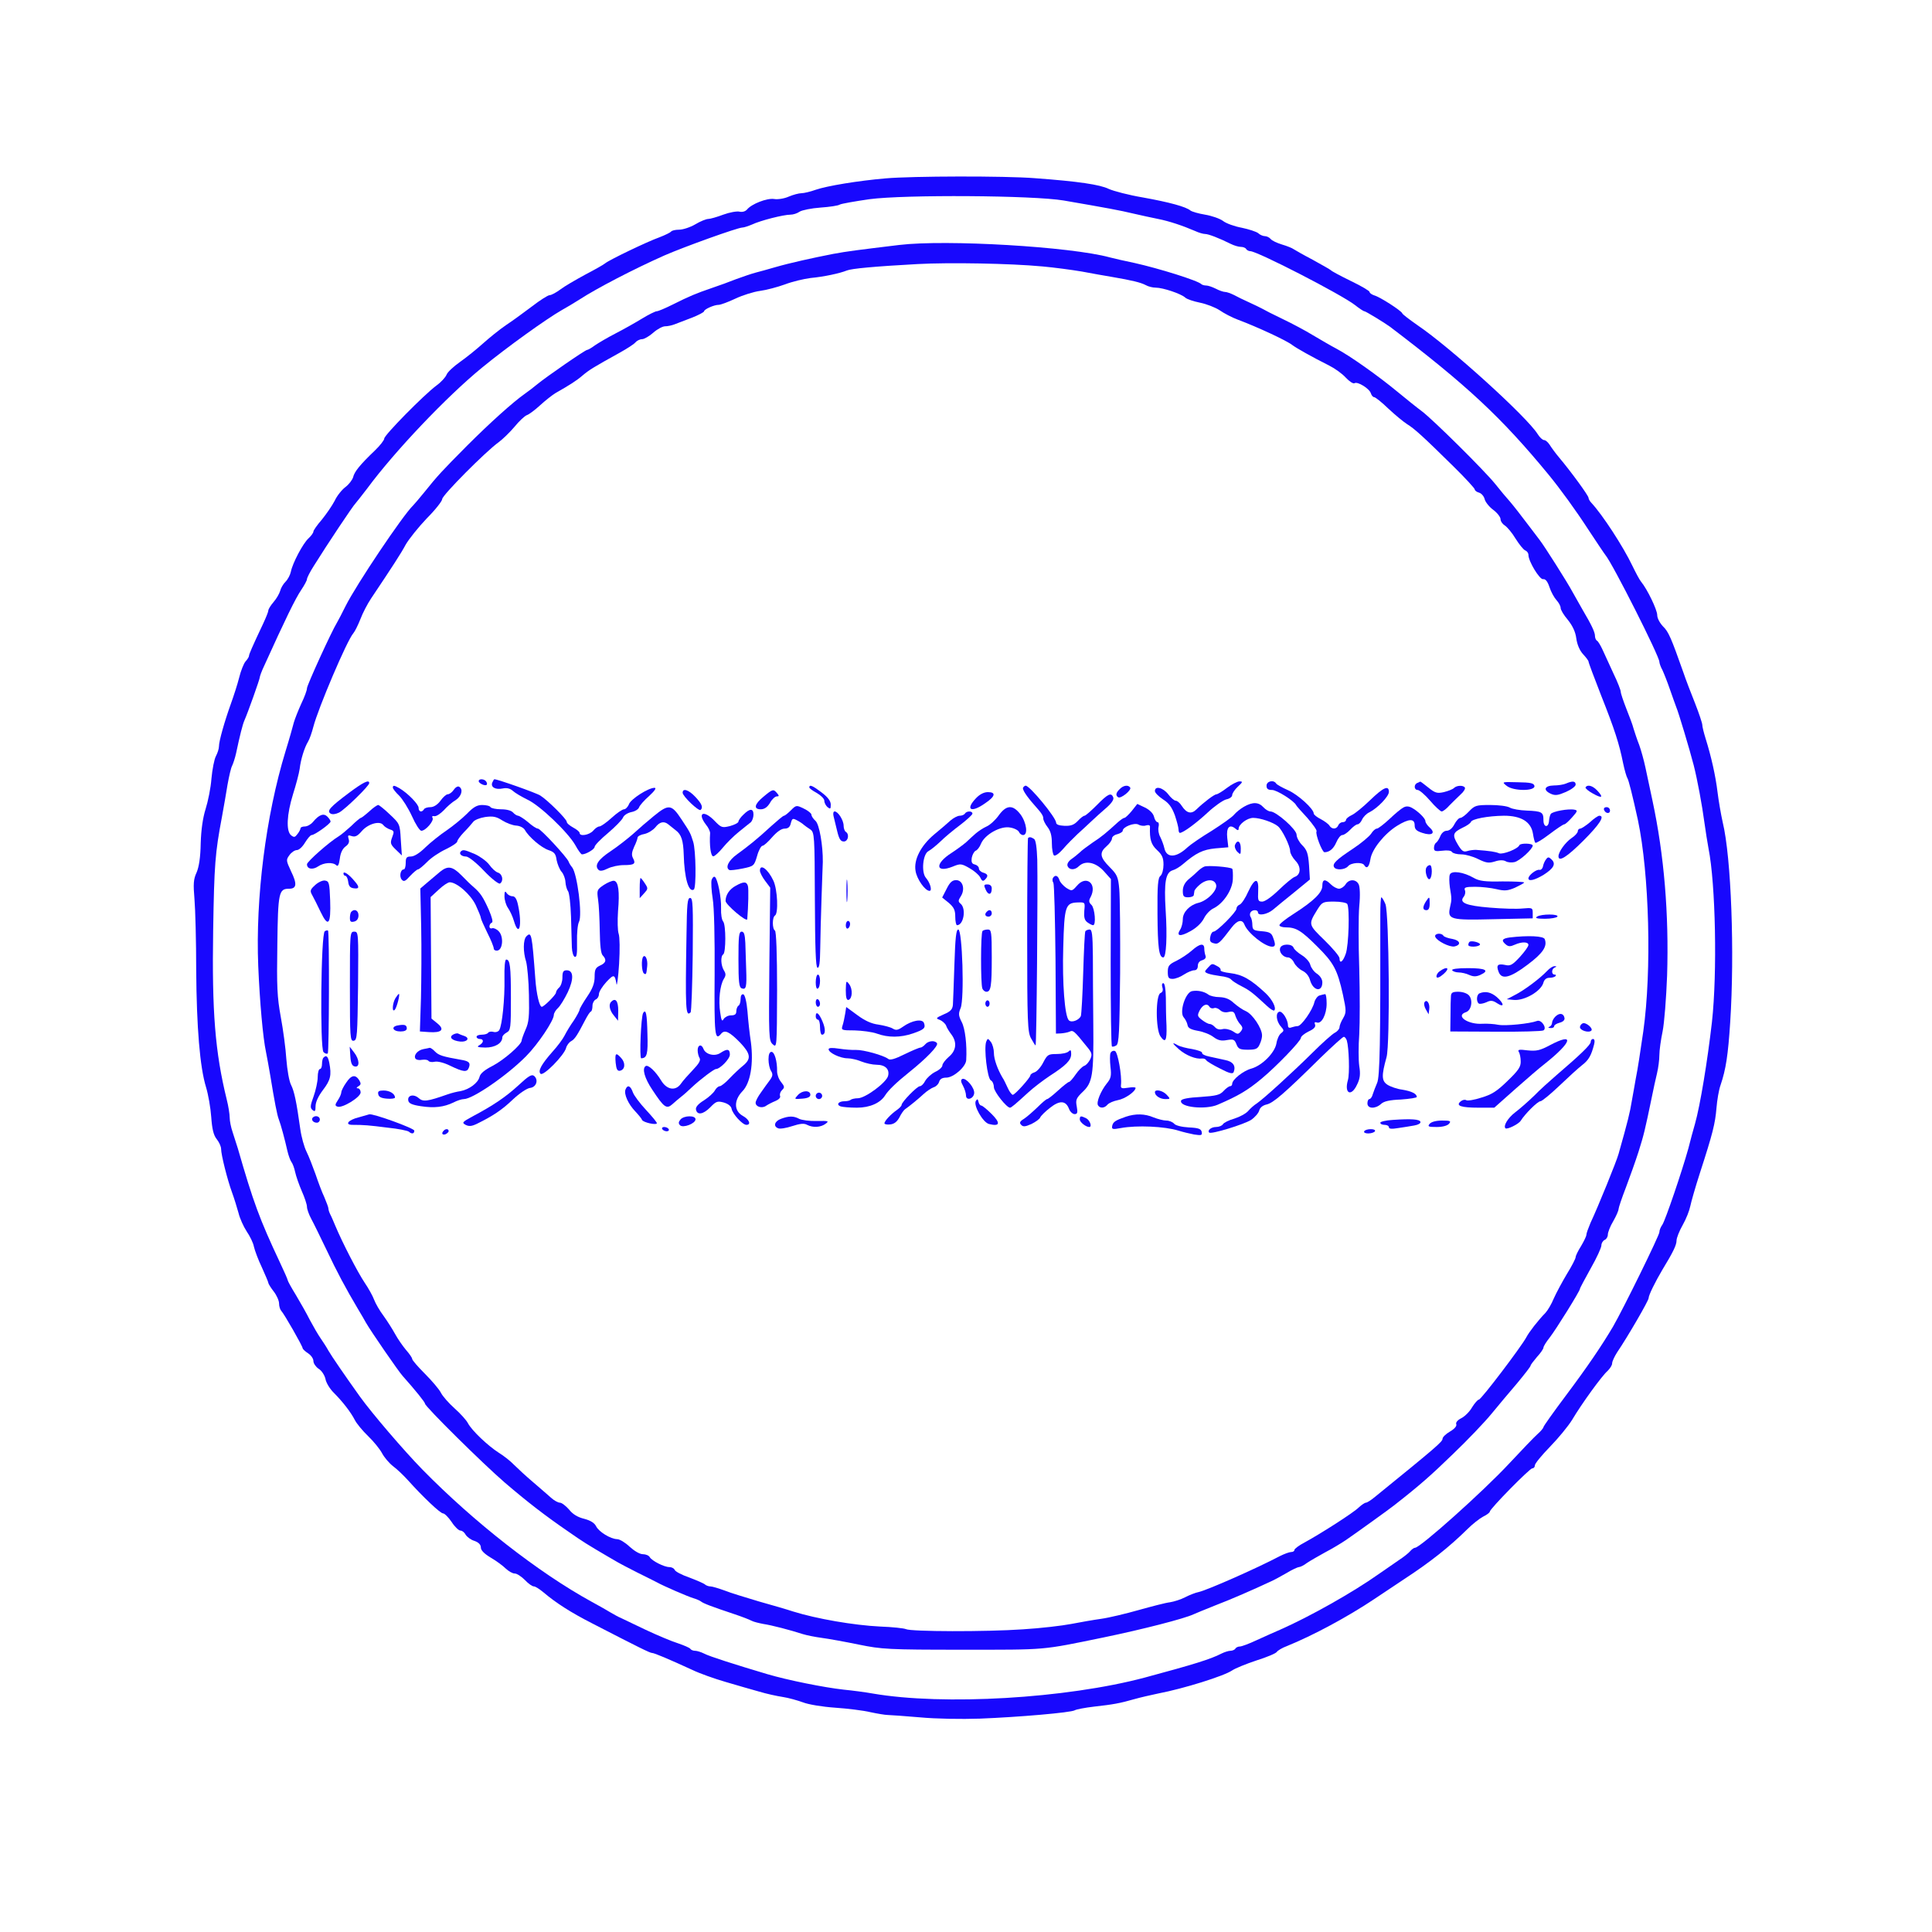 <?xml version="1.0" standalone="no"?>
<!DOCTYPE svg PUBLIC "-//W3C//DTD SVG 20010904//EN"
 "http://www.w3.org/TR/2001/REC-SVG-20010904/DTD/svg10.dtd">
<svg version="1.0" xmlns="http://www.w3.org/2000/svg"
 width="900pt" height="900pt" viewBox="0 0 900 900"
 preserveAspectRatio="xMidYMid meet">
<g transform="translate(0,900) scale(0.1,-0.1)"
fill="#1808fd" stroke="none">
<path d="M4125 8169 c-128 -11 -273 -35 -325 -53 -25 -9 -55 -16 -66 -16 -12
0 -39 -7 -60 -16 -20 -9 -51 -14 -68 -11 -33 5 -105 -23 -126 -49 -8 -9 -22
-13 -35 -10 -12 3 -46 -3 -76 -14 -29 -11 -61 -20 -70 -20 -9 0 -37 -11 -60
-25 -24 -14 -58 -25 -76 -25 -17 0 -34 -4 -37 -9 -3 -4 -27 -16 -53 -26 -59
-21 -233 -105 -253 -121 -8 -7 -51 -31 -95 -54 -44 -24 -96 -54 -114 -68 -19
-14 -42 -27 -51 -27 -9 -1 -45 -24 -80 -51 -36 -27 -90 -67 -122 -88 -31 -21
-79 -60 -108 -86 -29 -26 -77 -65 -107 -86 -30 -21 -59 -48 -63 -60 -5 -12
-26 -35 -47 -50 -59 -44 -243 -231 -243 -247 0 -7 -19 -32 -43 -55 -70 -67
-96 -99 -102 -125 -4 -13 -20 -34 -36 -46 -16 -12 -39 -40 -50 -64 -12 -23
-39 -62 -60 -88 -22 -25 -39 -50 -39 -55 0 -6 -10 -20 -23 -32 -26 -24 -74
-115 -82 -155 -3 -15 -14 -36 -25 -47 -11 -11 -22 -30 -25 -43 -4 -13 -17 -36
-31 -52 -13 -15 -24 -33 -24 -39 0 -6 -11 -33 -24 -61 -52 -110 -66 -143 -66
-150 0 -5 -7 -16 -16 -26 -8 -9 -22 -43 -30 -76 -8 -32 -26 -87 -39 -123 -29
-81 -55 -172 -55 -197 0 -10 -6 -30 -14 -45 -8 -15 -17 -62 -21 -105 -3 -43
-16 -106 -27 -141 -13 -41 -21 -96 -23 -160 -1 -65 -8 -110 -19 -136 -15 -32
-16 -54 -10 -125 4 -47 8 -196 8 -331 2 -266 17 -451 46 -545 10 -33 21 -95
24 -138 4 -57 11 -86 26 -104 11 -14 20 -34 20 -45 0 -27 29 -143 51 -203 10
-27 23 -70 30 -95 6 -25 23 -63 38 -86 15 -22 31 -54 34 -72 4 -17 20 -61 37
-96 16 -36 30 -68 30 -72 0 -4 11 -22 25 -40 14 -18 25 -43 25 -56 0 -13 5
-29 10 -34 13 -13 100 -165 100 -175 0 -3 11 -14 25 -23 14 -9 25 -25 25 -36
0 -11 11 -27 24 -36 14 -8 28 -30 32 -47 3 -18 20 -46 38 -64 42 -42 80 -91
99 -128 8 -16 36 -50 62 -75 26 -25 55 -61 65 -80 10 -19 33 -46 51 -60 19
-14 49 -43 69 -65 69 -77 151 -155 164 -155 7 0 25 -18 40 -40 14 -22 33 -40
41 -40 8 0 19 -9 24 -19 6 -10 24 -24 41 -29 20 -7 30 -18 30 -31 0 -13 16
-29 46 -47 26 -15 57 -38 70 -51 13 -12 31 -23 42 -23 10 0 31 -14 47 -30 16
-17 34 -30 42 -30 7 0 27 -13 45 -28 58 -49 126 -93 228 -145 217 -112 268
-137 277 -137 11 0 79 -29 188 -79 33 -16 103 -41 155 -56 52 -15 122 -36 156
-45 33 -10 83 -21 110 -25 27 -4 69 -16 94 -25 25 -10 91 -21 150 -25 58 -4
132 -13 165 -21 33 -7 69 -13 80 -13 11 0 79 -5 150 -11 74 -7 194 -9 280 -6
179 7 425 28 442 39 6 4 47 12 90 17 89 10 118 15 188 35 28 8 77 19 110 26
120 23 305 81 344 107 14 10 66 31 114 47 48 15 91 33 95 40 4 6 25 19 47 27
121 49 283 136 407 219 46 31 108 72 138 92 121 79 211 150 296 234 23 23 56
49 73 58 17 8 31 19 31 23 0 13 186 202 198 202 7 0 12 6 12 14 0 8 32 47 70
86 39 40 85 96 103 125 45 76 140 207 166 229 11 11 21 26 21 35 0 9 11 32 23
51 49 72 147 241 147 253 0 14 31 76 64 132 50 82 66 115 66 136 0 12 13 45
29 73 16 28 31 67 35 87 4 20 24 90 45 155 60 185 71 230 77 302 3 37 11 85
19 107 25 74 35 139 45 293 21 323 5 768 -35 932 -8 36 -19 99 -24 140 -9 75
-29 165 -56 251 -8 26 -15 54 -15 62 0 8 -15 53 -33 99 -18 45 -44 112 -56
148 -56 158 -68 187 -94 212 -15 16 -27 38 -27 53 0 24 -46 120 -75 155 -7 8
-25 42 -41 75 -42 88 -138 236 -191 293 -7 7 -13 18 -13 23 0 10 -80 120 -138
189 -16 19 -35 45 -43 58 -8 12 -19 22 -26 22 -7 0 -20 12 -30 28 -50 80 -407
404 -561 508 -37 26 -69 50 -70 55 -5 12 -102 75 -130 83 -12 4 -22 11 -22 16
0 5 -39 28 -87 51 -49 24 -90 46 -93 50 -3 3 -41 25 -85 49 -44 23 -84 46 -90
50 -5 4 -29 14 -53 21 -23 7 -47 18 -53 26 -6 7 -18 13 -27 13 -8 0 -23 6 -31
14 -9 7 -43 18 -76 25 -33 6 -73 20 -88 32 -15 11 -53 24 -83 29 -31 5 -61 14
-68 19 -21 18 -99 39 -221 61 -66 11 -138 30 -160 40 -41 20 -140 35 -345 50
-140 11 -571 10 -695 -1z m830 -103 c197 -34 263 -46 325 -61 36 -8 88 -20
115 -25 51 -10 114 -31 172 -56 17 -8 38 -14 47 -14 15 0 65 -19 119 -46 16
-8 37 -14 47 -14 10 0 22 -4 25 -10 3 -5 12 -10 19 -10 33 0 425 -202 488
-251 20 -16 40 -29 44 -29 6 0 93 -53 119 -72 358 -272 519 -422 738 -688 55
-67 127 -166 186 -257 39 -59 75 -113 80 -119 34 -41 251 -471 251 -497 0 -6
6 -24 14 -38 7 -15 23 -55 35 -90 12 -35 26 -73 30 -84 10 -23 62 -196 81
-270 17 -67 39 -185 50 -268 5 -38 14 -92 19 -120 33 -165 41 -580 16 -807
-21 -184 -55 -390 -79 -475 -8 -27 -22 -79 -31 -115 -30 -108 -107 -334 -121
-355 -8 -11 -14 -26 -14 -35 0 -15 -169 -359 -216 -440 -52 -88 -119 -187
-221 -323 -57 -76 -103 -141 -103 -145 0 -4 -12 -19 -27 -32 -16 -14 -75 -76
-133 -138 -120 -129 -414 -392 -438 -392 -5 0 -15 -7 -22 -15 -7 -9 -31 -28
-54 -43 -23 -16 -65 -45 -94 -65 -120 -85 -321 -198 -457 -258 -27 -12 -78
-34 -112 -50 -34 -16 -69 -29 -77 -29 -8 0 -18 -4 -21 -10 -3 -5 -14 -10 -23
-10 -9 0 -28 -6 -42 -13 -50 -26 -131 -51 -358 -112 -365 -97 -937 -131 -1267
-74 -33 6 -94 14 -135 18 -91 10 -260 44 -355 72 -148 44 -271 83 -295 96 -14
7 -33 13 -42 13 -9 0 -19 4 -22 9 -3 5 -29 16 -58 26 -29 9 -98 38 -153 64
-55 26 -107 51 -115 55 -8 3 -28 14 -45 24 -16 10 -57 33 -90 51 -246 135
-547 370 -788 616 -86 88 -235 262 -291 340 -70 98 -131 187 -146 213 -8 15
-25 41 -36 57 -12 17 -34 55 -50 85 -15 30 -45 83 -66 118 -21 34 -38 65 -38
69 0 3 -16 40 -36 82 -95 202 -124 281 -196 531 -6 19 -17 53 -24 75 -8 23
-14 53 -14 69 0 15 -6 54 -14 85 -54 220 -69 409 -63 786 5 310 9 360 41 530
8 44 20 112 26 150 7 39 16 78 21 87 5 10 14 37 19 60 17 80 30 133 39 153 16
36 71 191 71 199 0 5 9 30 21 55 98 216 145 313 173 354 14 21 26 43 26 49 0
6 14 34 32 62 61 98 183 281 194 291 5 6 30 37 55 70 127 172 369 427 534 562
117 96 301 228 373 269 20 11 57 33 82 49 80 52 253 142 395 205 94 41 339
129 363 130 8 0 28 7 45 14 40 19 147 46 179 46 13 0 32 6 43 14 11 7 55 16
97 19 43 3 83 9 90 14 7 4 69 15 138 25 165 22 764 18 905 -6z"/>
<path d="M4190 7859 c-197 -24 -240 -29 -310 -42 -97 -19 -201 -42 -270 -62
-30 -9 -71 -20 -90 -25 -19 -5 -60 -19 -90 -30 -30 -12 -82 -31 -115 -42 -73
-25 -102 -37 -182 -77 -34 -17 -67 -31 -74 -31 -6 0 -37 -15 -68 -34 -31 -19
-86 -50 -123 -69 -37 -19 -81 -45 -97 -56 -16 -12 -32 -21 -36 -21 -9 0 -191
-126 -231 -159 -17 -14 -44 -35 -60 -46 -54 -38 -160 -133 -269 -242 -116
-117 -136 -138 -200 -218 -22 -27 -45 -54 -51 -60 -47 -45 -264 -368 -314
-468 -17 -34 -35 -69 -40 -77 -25 -40 -140 -292 -140 -306 0 -10 -12 -42 -27
-73 -14 -31 -29 -69 -34 -86 -4 -16 -21 -77 -39 -135 -92 -301 -140 -684 -127
-1000 7 -167 22 -335 36 -400 5 -25 14 -74 20 -110 20 -123 32 -185 40 -205 9
-23 28 -93 40 -147 5 -21 13 -43 18 -50 6 -7 14 -29 18 -48 4 -19 18 -59 31
-89 13 -29 24 -62 24 -73 0 -10 9 -36 20 -56 11 -20 42 -84 70 -142 50 -106
92 -184 146 -275 16 -27 34 -57 39 -67 25 -43 151 -226 171 -248 58 -65 104
-122 104 -129 0 -13 271 -281 371 -367 105 -90 189 -155 297 -229 67 -47 90
-61 182 -115 19 -11 42 -24 50 -29 8 -5 49 -26 90 -47 41 -20 82 -41 90 -45
30 -17 146 -67 170 -74 14 -4 30 -11 35 -15 11 -9 47 -23 155 -59 36 -12 72
-26 81 -31 9 -5 34 -11 55 -15 40 -6 124 -28 183 -47 19 -6 60 -14 90 -18 31
-4 108 -18 171 -31 108 -22 137 -24 485 -24 395 0 363 -3 655 57 184 38 378
88 420 108 8 4 53 22 100 41 74 28 181 75 260 112 14 6 47 24 73 39 26 16 53
28 58 28 6 0 23 8 37 19 15 10 53 32 84 49 31 16 76 43 98 58 44 30 208 148
225 162 119 93 172 140 274 239 68 65 148 149 179 187 31 38 85 102 120 143
34 41 62 77 62 81 0 4 14 22 30 41 17 18 30 38 30 43 0 6 13 27 29 47 29 37
141 217 141 227 0 4 23 46 50 95 28 49 50 97 50 108 0 10 7 21 15 25 8 3 15
14 15 25 0 10 11 39 25 62 14 24 25 50 25 57 0 6 15 51 34 100 18 48 45 123
59 167 24 76 30 100 62 255 7 36 18 85 24 110 6 25 11 63 11 85 0 22 7 72 15
110 8 39 17 156 21 260 9 289 -14 562 -68 815 -11 52 -26 122 -33 155 -7 33
-20 80 -29 105 -10 25 -21 59 -26 75 -4 17 -20 59 -34 94 -14 36 -26 71 -26
79 0 7 -15 46 -34 85 -18 40 -41 89 -50 109 -9 20 -21 40 -26 43 -6 3 -10 14
-10 23 0 17 -16 51 -58 122 -11 19 -33 58 -48 85 -23 43 -130 212 -152 240 -4
6 -30 39 -57 75 -27 36 -62 81 -79 101 -17 19 -49 57 -71 85 -50 62 -287 297
-341 338 -23 17 -74 58 -114 91 -92 76 -221 167 -283 200 -27 14 -76 43 -110
63 -34 21 -98 55 -142 76 -44 21 -87 43 -95 48 -8 4 -35 18 -60 29 -25 11 -57
27 -72 35 -14 7 -33 14 -41 14 -8 0 -28 7 -43 15 -16 8 -36 15 -45 15 -9 0
-19 3 -22 6 -16 17 -200 74 -312 99 -44 9 -96 21 -115 26 -182 50 -762 84
-980 58z m665 -100 c55 -5 138 -16 185 -24 47 -9 110 -20 140 -25 94 -16 134
-26 157 -38 12 -7 33 -12 47 -12 33 0 117 -28 137 -46 8 -8 40 -18 69 -24 30
-6 71 -22 91 -35 20 -14 58 -34 85 -44 91 -34 229 -98 255 -119 17 -13 91 -55
171 -95 26 -13 61 -38 77 -56 17 -18 35 -30 41 -26 14 9 69 -25 76 -47 3 -10
10 -18 15 -18 6 0 36 -24 67 -54 31 -29 71 -62 87 -72 34 -21 72 -55 216 -197
54 -53 99 -102 99 -107 0 -5 9 -12 20 -15 11 -3 23 -17 26 -30 3 -13 21 -36
40 -50 19 -14 34 -34 34 -43 0 -10 9 -23 20 -30 11 -7 34 -34 50 -61 17 -27
37 -52 45 -55 8 -3 15 -12 15 -21 0 -30 52 -115 68 -113 11 2 21 -10 30 -37 7
-22 22 -49 33 -61 10 -11 19 -27 19 -36 0 -9 15 -34 34 -56 22 -28 35 -55 39
-86 4 -29 16 -57 32 -74 14 -15 25 -30 25 -34 0 -5 26 -74 58 -156 64 -161 85
-227 103 -317 7 -33 16 -64 20 -70 6 -9 24 -81 49 -195 53 -251 65 -702 25
-985 -14 -97 -26 -176 -35 -220 -5 -27 -13 -76 -19 -107 -8 -50 -18 -91 -61
-243 -8 -31 -96 -248 -131 -322 -10 -24 -19 -48 -19 -55 0 -7 -12 -31 -25 -53
-14 -22 -25 -45 -25 -51 0 -7 -18 -42 -41 -79 -22 -37 -50 -89 -61 -114 -10
-25 -28 -55 -38 -66 -36 -37 -77 -90 -90 -115 -23 -43 -210 -290 -221 -290 -5
0 -19 -16 -31 -35 -11 -20 -34 -43 -50 -51 -18 -9 -28 -21 -24 -29 3 -8 -9
-22 -30 -34 -19 -11 -34 -26 -34 -33 0 -14 -29 -39 -316 -272 -18 -15 -36 -26
-41 -26 -5 0 -20 -10 -33 -22 -25 -25 -177 -122 -252 -163 -27 -14 -48 -30
-48 -35 0 -6 -7 -10 -16 -10 -8 0 -32 -9 -52 -19 -108 -57 -335 -157 -377
-167 -16 -3 -46 -15 -65 -25 -19 -10 -51 -20 -70 -23 -19 -2 -84 -19 -145 -36
-60 -17 -139 -36 -175 -41 -36 -5 -99 -16 -140 -24 -41 -8 -142 -20 -225 -25
-172 -12 -522 -11 -545 1 -9 4 -63 10 -120 12 -123 6 -296 36 -405 70 -27 9
-99 30 -160 47 -60 18 -133 40 -160 51 -28 10 -57 19 -66 19 -8 0 -19 4 -25 9
-5 5 -38 19 -72 32 -35 12 -66 28 -69 36 -3 7 -14 13 -25 13 -24 0 -81 29 -91
46 -4 8 -19 14 -32 14 -15 0 -40 15 -62 35 -20 19 -46 35 -58 35 -31 1 -85 34
-98 60 -8 16 -26 27 -56 35 -29 7 -53 21 -70 43 -15 17 -34 32 -43 32 -8 0
-27 10 -41 23 -14 12 -51 45 -83 72 -33 28 -72 64 -89 81 -16 17 -49 43 -72
57 -50 32 -125 103 -143 137 -7 14 -35 45 -62 69 -27 24 -56 57 -64 73 -8 16
-42 56 -75 89 -32 32 -59 63 -59 69 0 5 -13 24 -29 42 -15 18 -38 51 -50 73
-12 22 -36 60 -54 85 -19 25 -38 59 -44 75 -6 17 -26 53 -45 81 -32 48 -102
183 -136 264 -8 19 -18 43 -23 52 -5 10 -9 22 -9 28 0 6 -9 29 -19 53 -11 23
-29 71 -41 107 -13 36 -31 83 -42 105 -11 22 -24 69 -29 105 -18 129 -28 176
-43 206 -9 17 -18 70 -22 120 -3 49 -15 138 -26 197 -17 93 -19 141 -16 336 3
245 7 261 55 261 35 0 38 22 9 81 -23 50 -24 53 -8 75 9 13 25 24 35 24 10 0
27 16 38 35 12 19 25 35 31 35 14 0 88 53 88 63 0 5 -7 15 -15 23 -17 17 -39
9 -67 -25 -10 -12 -27 -21 -38 -21 -11 0 -20 -4 -20 -8 0 -5 -6 -17 -14 -27
-12 -16 -16 -17 -30 -6 -24 20 -20 97 9 191 14 44 28 97 31 118 5 44 22 99 39
127 7 11 18 43 25 70 22 85 156 401 186 435 7 8 22 38 33 66 11 29 33 71 49
95 101 151 139 209 162 252 15 26 59 81 98 122 40 40 72 81 72 90 0 18 203
222 263 265 19 14 52 46 74 72 21 26 47 50 57 54 10 3 38 24 62 46 24 22 57
48 72 57 65 37 97 57 126 82 31 26 50 38 173 106 34 19 67 40 73 48 7 8 21 15
31 15 10 0 34 14 52 30 19 17 44 30 55 30 12 0 31 4 44 9 13 5 49 19 81 31 31
12 57 26 57 30 0 9 46 30 68 30 9 0 44 13 78 29 34 16 85 32 115 36 30 4 82
18 115 30 34 13 88 26 120 30 64 6 137 22 169 35 22 9 129 19 330 30 148 8
431 3 580 -11z"/>
<path d="M2230 5361 c0 -10 30 -24 37 -17 3 3 2 9 -2 15 -8 13 -35 15 -35 2z"/>
<path d="M2293 5354 c-8 -21 15 -34 49 -27 19 4 35 0 48 -12 11 -10 41 -27 67
-40 57 -26 189 -152 223 -212 13 -24 27 -43 31 -43 19 0 59 24 59 35 0 7 28
36 63 65 34 29 65 61 69 71 4 11 21 22 39 26 17 3 33 13 36 22 3 9 24 33 47
53 27 25 35 38 25 38 -29 0 -110 -52 -119 -76 -5 -13 -16 -24 -23 -24 -8 0
-34 -18 -58 -40 -24 -22 -50 -40 -57 -40 -7 0 -20 -9 -29 -20 -18 -20 -63 -28
-63 -10 0 5 -13 16 -30 25 -16 9 -30 20 -30 27 0 12 -88 100 -123 122 -18 12
-199 76 -214 76 -2 0 -6 -7 -10 -16z"/>
<path d="M1625 5306 c-88 -66 -104 -84 -85 -96 8 -5 24 -3 40 5 28 15 140 124
140 137 0 18 -28 4 -95 -46z"/>
<path d="M5716 5330 c-22 -17 -44 -30 -49 -30 -10 0 -59 -37 -93 -70 -24 -24
-46 -19 -69 16 -8 13 -21 24 -28 24 -7 0 -23 14 -35 30 -24 31 -62 41 -62 15
0 -8 17 -25 38 -39 27 -17 41 -36 55 -74 9 -27 17 -57 17 -66 0 -9 3 -16 6
-16 15 0 75 44 130 95 32 30 71 57 86 61 16 3 28 12 28 20 0 8 12 26 26 39 24
22 24 25 8 25 -10 0 -37 -14 -58 -30z"/>
<path d="M5900 5340 c0 -15 7 -20 26 -20 22 0 103 -51 112 -71 1 -3 25 -30 52
-59 26 -30 46 -58 43 -63 -7 -11 26 -97 37 -97 23 0 42 16 55 46 8 19 20 34
28 34 7 0 24 11 37 25 13 14 28 25 34 25 6 0 16 10 21 22 6 13 21 28 34 34 38
19 91 74 91 95 0 33 -26 21 -88 -39 -32 -31 -71 -63 -85 -69 -15 -7 -27 -17
-27 -23 0 -5 -7 -10 -15 -10 -9 0 -18 -7 -21 -15 -8 -19 -30 -19 -41 -1 -4 7
-23 21 -40 30 -18 9 -33 21 -33 26 0 22 -74 89 -120 109 -27 12 -52 26 -55 31
-12 19 -45 11 -45 -10z"/>
<path d="M6603 5353 c-18 -7 -16 -33 1 -33 8 0 34 -22 58 -50 23 -27 48 -50
54 -50 6 0 22 12 36 28 15 15 38 38 52 51 14 12 23 27 20 32 -7 12 -38 11 -51
-2 -6 -6 -27 -14 -47 -19 -31 -7 -41 -4 -72 21 -20 16 -37 29 -38 28 0 0 -7
-3 -13 -6z"/>
<path d="M7019 5339 c31 -25 134 -25 129 0 -3 13 -18 16 -78 17 -75 2 -75 2
-51 -17z"/>
<path d="M7295 5350 c-11 -5 -37 -9 -57 -9 -44 -1 -51 -22 -13 -39 20 -9 33
-7 70 9 25 11 45 26 45 34 0 17 -15 18 -45 5z"/>
<path d="M1830 5331 c0 -5 13 -22 29 -37 16 -16 43 -59 60 -96 17 -38 36 -68
44 -68 20 0 60 47 52 60 -4 7 -1 10 8 8 9 -2 28 11 44 27 15 17 40 39 56 48
27 18 36 50 16 62 -6 4 -17 -2 -25 -14 -8 -12 -21 -21 -28 -21 -7 0 -22 -13
-34 -30 -14 -19 -32 -30 -47 -30 -13 0 -27 -4 -30 -10 -10 -16 -25 -12 -25 7
0 16 -49 67 -89 91 -25 14 -31 15 -31 3z"/>
<path d="M3770 5332 c0 -4 16 -16 35 -26 19 -11 35 -27 35 -36 0 -10 7 -23 15
-30 13 -10 15 -9 15 12 0 16 -13 34 -42 56 -42 32 -58 39 -58 24z"/>
<path d="M4766 5331 c-5 -8 15 -39 54 -83 33 -37 40 -48 40 -61 0 -8 9 -26 20
-40 14 -18 20 -40 20 -75 0 -28 5 -54 10 -57 6 -4 25 10 43 31 17 20 48 51 66
68 19 17 49 45 66 61 18 17 49 45 70 63 23 20 35 38 31 47 -9 25 -25 17 -76
-35 -27 -27 -53 -50 -58 -50 -5 0 -19 -11 -31 -24 -18 -19 -33 -24 -62 -23
-25 1 -39 6 -39 14 0 24 -123 173 -142 173 -4 0 -9 -4 -12 -9z"/>
<path d="M5216 5324 c-18 -17 -20 -30 -7 -38 12 -8 63 33 56 45 -9 14 -32 11
-49 -7z"/>
<path d="M7386 5332 c-2 -4 13 -17 35 -29 43 -24 50 -18 19 15 -21 22 -45 29
-54 14z"/>
<path d="M3180 5307 c0 -16 75 -88 84 -80 12 12 6 28 -25 61 -31 33 -59 42
-59 19z"/>
<path d="M3557 5289 c-43 -35 -48 -59 -13 -59 17 0 31 10 43 30 9 17 24 30 31
30 12 0 12 3 2 15 -17 20 -20 20 -63 -16z"/>
<path d="M4547 5282 c-52 -54 -24 -71 42 -24 48 32 52 52 13 52 -18 0 -38 -10
-55 -28z"/>
<path d="M5795 5242 c-16 -9 -37 -26 -47 -38 -9 -11 -56 -44 -103 -74 -48 -29
-99 -64 -113 -77 -53 -50 -98 -51 -108 -4 -3 14 -12 38 -19 52 -8 14 -11 35
-8 47 3 12 1 22 -5 22 -5 0 -13 11 -16 25 -4 16 -20 32 -42 43 l-36 17 -26
-33 c-15 -18 -30 -32 -34 -32 -5 0 -17 -9 -29 -19 -55 -50 -77 -69 -119 -96
-24 -17 -52 -37 -60 -46 -9 -8 -27 -23 -39 -31 -15 -11 -21 -23 -18 -32 8 -20
34 -20 53 -1 29 28 77 19 115 -22 l34 -38 -1 -388 c0 -213 2 -390 6 -392 3 -2
12 0 20 5 13 8 15 63 18 337 1 180 -1 357 -4 391 -5 57 -10 68 -45 103 -45 45
-49 67 -14 97 14 12 25 28 25 36 0 8 11 17 25 20 14 4 25 11 25 16 0 18 54 39
73 29 10 -6 26 -8 36 -4 12 3 19 1 18 -7 -2 -58 5 -82 33 -108 24 -22 30 -37
30 -68 0 -22 -6 -45 -14 -52 -12 -9 -15 -44 -14 -178 1 -156 7 -202 27 -202
14 0 19 99 11 220 -8 131 0 176 33 186 12 3 33 16 47 28 62 53 93 68 152 74
l60 5 -5 44 c-5 48 10 66 38 43 10 -9 15 -9 15 -1 0 21 40 51 68 51 33 0 94
-21 115 -39 20 -16 57 -92 57 -116 0 -10 11 -30 25 -45 27 -28 25 -65 -4 -75
-9 -3 -42 -30 -73 -60 -33 -32 -65 -55 -78 -55 -19 0 -21 5 -19 47 4 66 -15
66 -46 0 -13 -30 -31 -57 -40 -61 -8 -3 -15 -11 -15 -19 0 -15 -91 -107 -107
-107 -6 0 -13 -11 -15 -24 -4 -19 0 -26 16 -30 21 -6 27 -1 84 74 26 34 49 39
59 13 15 -39 95 -103 129 -103 16 0 17 10 4 44 -7 20 -17 25 -52 28 -38 3 -43
6 -44 28 0 14 -3 31 -8 38 -9 15 1 32 20 32 8 0 14 -4 14 -10 0 -18 44 -10 71
13 14 12 59 49 99 81 l72 59 -4 66 c-4 56 -10 72 -32 94 -14 14 -26 36 -26 49
-1 25 -95 108 -122 108 -8 0 -23 9 -33 20 -22 24 -50 25 -90 2z"/>
<path d="M1720 5220 c-18 -16 -36 -30 -39 -30 -3 0 -24 -17 -45 -38 -22 -20
-47 -41 -57 -47 -45 -27 -149 -119 -149 -131 0 -23 27 -27 52 -10 26 18 69 21
85 5 7 -7 12 2 16 31 3 27 13 47 27 57 14 10 19 21 14 35 -5 17 -3 19 15 13
16 -5 27 1 46 23 29 34 84 50 100 29 6 -8 20 -17 32 -21 19 -6 20 -10 10 -36
-10 -27 -9 -33 17 -58 l28 -27 -5 74 c-4 72 -5 74 -51 117 -25 24 -50 44 -54
44 -5 0 -24 -13 -42 -30z"/>
<path d="M2175 5209 c-22 -22 -65 -57 -94 -77 -30 -20 -75 -56 -99 -79 -27
-27 -53 -43 -68 -43 -20 0 -24 -5 -24 -30 0 -16 -4 -30 -9 -30 -15 0 -22 -32
-10 -47 10 -12 17 -9 40 17 15 16 32 30 36 30 5 0 24 16 43 35 18 19 57 45 87
59 29 14 53 30 53 36 0 6 14 25 31 43 17 17 36 39 43 48 6 9 31 19 56 23 37 5
52 2 80 -16 19 -12 48 -23 65 -24 17 -1 34 -10 40 -20 18 -33 77 -83 110 -94
27 -9 34 -17 38 -47 4 -19 14 -44 23 -54 9 -10 17 -31 18 -47 1 -16 6 -35 12
-43 6 -8 12 -61 14 -119 2 -58 3 -123 4 -144 1 -22 7 -41 13 -43 10 -4 12 14
11 69 -1 40 3 82 9 93 17 31 -8 226 -32 255 -7 8 -14 20 -16 26 -7 20 -131
154 -143 154 -7 0 -27 13 -46 30 -19 16 -40 29 -46 30 -6 0 -17 7 -24 15 -8 9
-29 15 -56 15 -23 0 -46 5 -49 10 -3 6 -21 10 -39 10 -24 0 -41 -10 -71 -41z"/>
<path d="M3684 5225 c-14 -14 -28 -25 -32 -25 -4 0 -30 -22 -59 -48 -67 -62
-109 -95 -160 -132 -39 -28 -56 -62 -35 -73 4 -2 31 1 61 7 53 11 54 12 68 59
7 26 19 47 25 47 6 0 26 18 45 40 22 25 43 40 58 40 16 0 25 7 29 25 6 23 9
24 28 14 12 -6 27 -16 32 -21 6 -5 20 -15 31 -22 19 -14 20 -27 21 -327 1
-226 4 -314 12 -317 9 -3 12 24 13 90 1 51 3 156 6 233 3 77 5 154 6 170 1 75
-16 175 -34 191 -11 10 -19 22 -19 29 0 6 -16 19 -35 28 -35 17 -36 17 -61 -8z"/>
<path d="M6537 5238 c-10 -5 -39 -29 -65 -54 -26 -24 -52 -44 -58 -44 -7 0
-19 -11 -27 -24 -9 -13 -47 -45 -85 -70 -77 -51 -97 -70 -87 -86 9 -15 51 -12
65 5 14 17 66 20 75 5 12 -20 23 -9 29 28 7 46 65 118 124 155 55 34 82 35 82
3 0 -19 8 -27 36 -36 45 -15 63 -1 34 25 -11 10 -20 23 -20 30 0 13 -36 48
-65 63 -14 7 -26 7 -38 0z"/>
<path d="M6843 5220 c-15 -16 -33 -30 -40 -30 -7 0 -19 -13 -28 -30 -9 -18
-23 -30 -36 -30 -11 0 -23 -10 -29 -24 -5 -13 -14 -27 -19 -31 -6 -3 -11 -14
-11 -25 0 -15 6 -17 39 -13 23 3 41 1 45 -6 4 -6 23 -11 43 -11 20 0 55 -10
79 -22 37 -18 49 -20 78 -11 21 7 39 7 50 1 10 -6 28 -7 41 -4 25 6 85 61 85
77 0 11 -57 12 -62 2 -7 -18 -78 -45 -95 -38 -16 7 -41 11 -108 16 -11 0 -29
-2 -41 -6 -17 -5 -25 1 -43 31 -27 45 -23 56 22 78 20 9 37 21 39 27 5 14 78
28 154 29 80 0 126 -28 135 -83 3 -20 8 -40 11 -43 4 -3 33 15 66 40 33 25 64
46 69 46 5 0 21 15 37 33 25 28 26 32 11 35 -28 6 -104 -8 -111 -20 -4 -6 -7
-20 -8 -31 -2 -34 -26 -33 -26 2 0 38 -7 42 -78 45 -31 1 -67 7 -79 14 -12 7
-53 12 -91 12 -65 0 -72 -2 -99 -30z"/>
<path d="M3045 5198 c-27 -22 -70 -59 -95 -82 -25 -22 -72 -59 -105 -81 -59
-39 -77 -67 -57 -87 7 -7 21 -5 43 6 18 9 51 16 74 16 50 0 58 6 44 32 -8 15
-6 28 5 53 9 18 16 38 16 43 0 6 14 14 32 17 18 4 40 18 51 31 20 26 40 30 60
14 7 -6 22 -18 35 -28 26 -19 35 -48 37 -112 3 -111 23 -179 47 -164 12 8 10
183 -3 223 -13 41 -14 43 -53 102 -48 73 -60 75 -131 17z"/>
<path d="M4652 5201 c-15 -21 -40 -44 -56 -51 -16 -7 -38 -22 -50 -32 -12 -10
-32 -29 -46 -42 -14 -12 -44 -34 -67 -49 -79 -50 -76 -96 5 -64 36 15 41 14
78 -7 21 -12 44 -31 50 -43 8 -17 13 -20 22 -11 17 17 15 26 -8 33 -11 3 -20
12 -20 20 0 7 -8 15 -19 18 -14 3 -17 11 -14 32 3 14 11 29 18 32 7 2 19 17
25 33 18 43 92 84 136 75 19 -3 38 -13 41 -21 3 -7 11 -14 19 -14 24 0 16 58
-12 96 -36 47 -66 45 -102 -5z"/>
<path d="M7472 5228 c6 -18 28 -21 28 -4 0 9 -7 16 -16 16 -9 0 -14 -5 -12
-12z"/>
<path d="M3463 5205 c-13 -12 -23 -27 -23 -32 0 -6 -18 -15 -39 -21 -37 -9
-41 -8 -72 24 -51 53 -83 38 -40 -18 11 -13 19 -31 19 -39 -4 -58 3 -109 15
-108 6 0 26 18 44 40 17 21 51 55 75 74 24 19 49 40 56 45 6 6 12 22 12 35 0
30 -17 30 -47 0z"/>
<path d="M3883 5198 c3 -13 11 -44 17 -70 9 -37 16 -48 31 -48 20 0 27 34 9
45 -5 3 -10 16 -10 28 0 26 -26 67 -42 67 -6 0 -8 -10 -5 -22z"/>
<path d="M4495 5210 c-3 -5 -14 -10 -24 -10 -10 0 -29 -10 -43 -22 -14 -13
-48 -42 -76 -65 -63 -53 -96 -118 -87 -170 6 -39 45 -93 65 -93 14 0 3 38 -17
61 -22 26 -14 111 12 124 11 6 36 26 56 45 19 19 61 54 92 77 31 24 57 47 57
53 0 13 -27 13 -35 0z"/>
<path d="M7407 5170 c-19 -16 -40 -30 -46 -30 -6 0 -11 -6 -11 -12 0 -7 -13
-22 -29 -32 -29 -20 -61 -64 -61 -85 0 -28 39 -4 116 73 75 75 102 116 74 116
-5 0 -25 -13 -43 -30z"/>
<path d="M4789 5096 c-2 -2 -4 -206 -4 -453 0 -409 2 -451 18 -480 10 -18 19
-33 21 -33 5 0 11 732 8 865 -2 57 -7 92 -15 97 -14 9 -22 10 -28 4z"/>
<path d="M5753 5064 c-3 -8 2 -23 11 -32 15 -15 16 -14 16 16 0 33 -16 43 -27
16z"/>
<path d="M2147 5034 c-11 -11 3 -24 24 -24 11 0 47 -28 83 -66 36 -38 69 -63
75 -60 18 12 12 44 -9 51 -11 3 -29 20 -41 37 -12 16 -42 38 -66 49 -49 21
-56 22 -66 13z"/>
<path d="M7203 4998 c-6 -7 -13 -22 -15 -33 -2 -11 -10 -19 -17 -17 -14 3 -51
-25 -51 -40 0 -15 30 -8 71 17 47 30 58 51 37 71 -12 12 -17 13 -25 2z"/>
<path d="M5610 4963 c-8 -3 -22 -13 -31 -22 -9 -9 -28 -26 -43 -38 -17 -15
-26 -33 -26 -53 0 -25 4 -30 25 -30 14 0 26 5 26 10 1 6 2 14 3 19 0 5 12 19
25 30 32 27 68 27 76 0 8 -25 -40 -75 -83 -85 -40 -10 -72 -43 -72 -76 0 -15
-5 -37 -12 -48 -20 -31 -1 -35 47 -8 28 15 52 38 63 59 9 19 29 40 44 47 46
22 89 86 91 136 1 24 0 47 -3 49 -8 8 -114 17 -130 10z"/>
<path d="M6645 4959 c-10 -15 4 -61 15 -54 13 8 13 65 1 65 -6 0 -13 -5 -16
-11z"/>
<path d="M2050 4939 c-14 -12 -40 -34 -58 -49 l-34 -29 4 -178 c2 -98 1 -248
-1 -333 l-5 -155 43 -3 c59 -4 74 12 38 41 l-27 22 -2 283 -2 283 38 35 c20
19 43 34 51 34 33 0 97 -56 121 -106 13 -28 24 -55 24 -60 0 -5 14 -36 30 -69
17 -33 30 -66 30 -73 0 -7 8 -12 18 -10 24 5 29 64 6 89 -10 11 -24 17 -31 15
-7 -3 -13 1 -13 8 0 8 5 16 11 18 7 2 1 25 -14 60 -27 60 -39 78 -71 106 -11
9 -37 34 -57 55 -42 42 -63 45 -99 16z"/>
<path d="M3540 4944 c0 -8 11 -30 24 -47 l24 -32 -4 -356 c-3 -342 -3 -357 16
-374 19 -17 19 -14 20 253 0 171 -4 273 -10 277 -13 8 -13 62 0 70 17 10 12
121 -7 162 -25 54 -63 82 -63 47z"/>
<path d="M1600 4931 c0 -6 4 -11 9 -11 5 0 11 -12 13 -27 2 -20 9 -29 26 -31
26 -4 28 6 4 33 -26 32 -52 49 -52 36z"/>
<path d="M6754 4926 c-4 -9 -3 -36 0 -59 9 -55 9 -57 1 -92 -13 -59 -1 -62
203 -57 l182 4 0 25 c0 24 -2 25 -47 21 -27 -3 -95 -1 -153 4 -111 9 -145 23
-121 51 6 8 9 22 5 30 -5 13 3 16 48 16 29 0 74 -5 99 -11 38 -9 52 -8 87 7
23 11 42 21 42 24 0 3 -46 5 -101 5 -82 -2 -108 2 -133 16 -48 28 -104 36
-112 16z"/>
<path d="M3943 4850 c0 -47 2 -66 4 -42 2 23 2 61 0 85 -2 23 -4 4 -4 -43z"/>
<path d="M3315 4901 c-3 -10 -1 -50 5 -87 7 -41 10 -185 9 -354 -2 -281 1
-311 30 -276 17 21 39 10 89 -41 49 -52 52 -75 15 -106 -15 -12 -44 -39 -63
-59 -19 -21 -41 -38 -47 -38 -7 0 -17 -9 -23 -20 -6 -11 -29 -32 -51 -46 -26
-16 -39 -31 -37 -42 5 -28 33 -24 66 9 28 29 34 31 64 23 20 -6 34 -17 36 -29
5 -25 51 -75 69 -75 23 0 14 25 -17 42 -41 23 -42 72 -2 114 38 38 53 129 40
229 -6 39 -13 103 -16 144 -4 46 -12 76 -19 79 -8 2 -13 -6 -13 -22 0 -13 -4
-28 -10 -31 -5 -3 -10 -15 -10 -26 0 -14 -7 -19 -25 -19 -13 0 -28 -8 -34 -17
-7 -14 -11 -7 -16 31 -9 56 -1 127 17 156 10 16 10 24 0 40 -14 23 -16 66 -3
74 13 8 13 137 0 153 -7 8 -11 35 -10 61 2 50 -16 139 -29 147 -5 3 -11 -3
-15 -14z"/>
<path d="M4905 4910 c-3 -5 -3 -16 2 -22 4 -7 8 -168 10 -358 l2 -345 23 1
c13 1 31 4 40 8 17 8 21 5 78 -66 27 -32 29 -39 19 -62 -7 -14 -19 -28 -28
-31 -9 -3 -27 -21 -40 -40 -13 -19 -27 -35 -31 -35 -4 0 -27 -18 -51 -40 -24
-22 -47 -40 -51 -40 -4 0 -24 -17 -45 -38 -21 -20 -49 -45 -63 -54 -20 -12
-22 -19 -13 -28 9 -10 19 -9 48 4 20 10 38 23 41 31 3 7 23 27 45 44 45 36 74
35 89 -5 5 -13 17 -24 26 -24 13 0 15 7 10 35 -6 31 -3 39 27 68 47 44 52 79
50 312 -1 110 -2 255 -2 323 -1 99 -4 122 -15 122 -8 0 -17 -4 -20 -8 -3 -5
-7 -92 -10 -193 -3 -102 -8 -192 -11 -202 -8 -19 -43 -33 -56 -20 -19 19 -31
173 -26 340 5 192 10 207 67 209 35 1 35 1 31 -39 -2 -31 1 -44 15 -54 10 -7
21 -13 26 -13 15 0 8 78 -7 94 -13 12 -14 20 -5 36 33 62 -19 106 -63 54 -23
-26 -24 -26 -50 -10 -14 10 -29 26 -32 37 -7 21 -20 25 -30 9z"/>
<path d="M2980 4863 l0 -47 20 22 c19 21 20 23 4 47 -9 14 -18 25 -20 25 -2 0
-4 -21 -4 -47z"/>
<path d="M1468 4877 c-24 -22 -25 -27 -13 -48 7 -13 25 -48 39 -78 35 -73 48
-58 44 55 -3 81 -5 89 -24 92 -11 2 -32 -8 -46 -21z"/>
<path d="M2812 4877 c-31 -21 -32 -24 -26 -67 4 -25 7 -91 8 -147 1 -67 5
-106 14 -114 19 -20 15 -35 -13 -47 -21 -10 -25 -19 -25 -52 0 -30 -9 -55 -35
-93 -19 -28 -35 -56 -35 -60 0 -5 -12 -28 -27 -51 -16 -22 -35 -54 -43 -70 -8
-16 -33 -50 -56 -75 -52 -59 -69 -90 -56 -103 13 -13 110 86 119 120 3 12 14
27 24 32 17 10 27 25 66 100 10 19 21 37 26 38 4 2 7 14 7 27 0 12 7 25 15 29
8 3 15 14 15 25 0 11 16 36 35 57 35 37 39 36 47 -11 2 -11 8 32 12 95 4 67 3
126 -2 140 -5 14 -6 61 -3 105 8 92 2 139 -19 142 -8 1 -30 -8 -48 -20z"/>
<path d="M4410 4860 l-21 -41 31 -25 c24 -21 30 -34 30 -65 0 -21 4 -39 8 -39
31 0 44 77 17 100 -12 10 -12 15 1 35 21 33 9 75 -22 75 -18 0 -29 -10 -44
-40z"/>
<path d="M6160 4874 c0 -32 -40 -71 -132 -130 -38 -24 -68 -48 -68 -54 0 -5
13 -10 29 -10 48 0 72 -14 146 -88 77 -76 95 -108 121 -226 16 -75 16 -82 1
-109 -10 -16 -17 -35 -17 -42 0 -8 -10 -20 -22 -26 -13 -7 -60 -49 -104 -93
-95 -94 -227 -214 -259 -236 -13 -8 -31 -24 -41 -36 -11 -12 -39 -27 -64 -35
-25 -7 -49 -19 -53 -26 -4 -7 -19 -13 -32 -13 -23 0 -42 -16 -32 -26 9 -9 162
38 195 59 18 12 35 32 38 44 4 14 17 24 35 28 30 7 81 50 251 218 55 53 103
97 108 97 5 0 11 -8 14 -17 10 -33 14 -155 5 -185 -18 -63 16 -79 43 -20 14
28 16 49 10 86 -4 28 -4 94 0 148 3 53 3 191 0 305 -4 115 -4 246 0 292 5 51
3 91 -3 102 -13 25 -46 24 -61 -1 -7 -11 -21 -20 -30 -20 -10 0 -27 9 -38 20
-27 27 -40 25 -40 -6z m116 -85 c12 -20 7 -194 -7 -232 -13 -38 -29 -49 -29
-21 0 9 -32 47 -70 84 -76 74 -76 73 -33 143 22 35 26 37 78 37 29 0 57 -5 61
-11z"/>
<path d="M3428 4874 c-30 -16 -48 -43 -48 -71 0 -17 99 -101 101 -85 5 61 7
141 3 155 -6 21 -20 21 -56 1z"/>
<path d="M4592 4855 c12 -27 28 -24 28 6 0 12 -7 19 -20 19 -17 0 -18 -3 -8
-25z"/>
<path d="M2350 4825 c0 -17 7 -41 16 -54 9 -13 22 -40 28 -61 24 -81 40 -20
19 75 -6 28 -14 40 -26 40 -10 0 -22 7 -27 15 -7 11 -10 8 -10 -15z"/>
<path d="M3198 4646 c-6 -348 -4 -385 19 -362 4 3 8 125 10 270 2 226 1 263
-12 263 -13 0 -15 -28 -17 -171z"/>
<path d="M6430 4738 c1 -595 -2 -755 -15 -783 -7 -16 -16 -40 -20 -52 -3 -13
-11 -23 -16 -23 -5 0 -9 -9 -9 -20 0 -25 36 -27 63 -3 13 13 41 19 93 21 41 3
74 8 74 12 0 15 -25 27 -68 34 -24 3 -55 14 -69 23 -27 18 -28 42 -4 128 17
60 12 670 -5 713 -7 17 -16 32 -19 32 -3 0 -5 -37 -5 -82z"/>
<path d="M6642 4800 c-16 -26 -15 -40 3 -40 10 0 15 10 15 30 0 35 -1 36 -18
10z"/>
<path d="M1637 4753 c-4 -3 -7 -16 -7 -29 0 -17 4 -21 20 -17 13 3 20 14 20
29 0 23 -19 32 -33 17z"/>
<path d="M4597 4753 c-12 -11 -8 -23 8 -23 8 0 15 7 15 15 0 16 -12 20 -23 8z"/>
<path d="M7160 4730 c-11 -7 0 -10 37 -10 28 0 55 5 58 10 8 13 -75 13 -95 0z"/>
<path d="M3940 4689 c0 -11 5 -17 10 -14 6 3 10 13 10 21 0 8 -4 14 -10 14 -5
0 -10 -9 -10 -21z"/>
<path d="M1513 4662 c-18 -11 -23 -546 -6 -563 7 -7 16 -10 20 -6 6 7 8 565 1
572 -2 2 -9 1 -15 -3z"/>
<path d="M4446 4508 c-3 -90 -6 -175 -7 -189 -2 -21 -11 -31 -42 -44 -38 -17
-39 -19 -19 -26 12 -5 25 -17 29 -26 3 -10 15 -29 25 -42 27 -36 23 -75 -12
-104 -16 -14 -30 -32 -30 -40 0 -8 -15 -22 -33 -30 -18 -9 -39 -28 -47 -42 -7
-14 -18 -25 -25 -25 -13 0 -85 -74 -85 -87 0 -5 -10 -15 -21 -23 -29 -20 -59
-52 -59 -63 0 -4 12 -7 27 -5 19 2 32 13 43 33 8 17 20 33 25 37 22 15 63 49
88 72 14 13 35 27 46 31 11 3 23 15 26 26 4 13 15 19 33 19 34 0 92 51 93 82
4 70 -5 147 -21 177 -15 30 -16 39 -5 65 18 43 8 366 -11 366 -10 0 -14 -39
-18 -162z"/>
<path d="M4577 4663 c-9 -8 -9 -246 -1 -267 3 -9 12 -16 19 -16 21 0 25 25 25
161 0 118 -2 129 -18 129 -10 0 -22 -3 -25 -7z"/>
<path d="M1630 4404 c0 -238 1 -255 18 -252 16 3 17 24 20 256 2 247 2 252
-18 252 -20 0 -20 -6 -20 -256z"/>
<path d="M3440 4531 c0 -107 3 -130 15 -135 21 -8 24 6 21 89 -1 39 -3 94 -4
123 -2 39 -6 52 -17 52 -13 0 -15 -21 -15 -129z"/>
<path d="M2452 4638 c-15 -15 -16 -72 -1 -118 5 -19 12 -89 13 -155 2 -99 0
-127 -16 -162 -10 -23 -18 -46 -18 -50 0 -19 -83 -91 -135 -118 -37 -19 -57
-35 -61 -51 -7 -29 -48 -59 -89 -67 -16 -2 -43 -9 -60 -15 -94 -33 -114 -36
-135 -17 -23 20 -53 13 -48 -12 2 -13 18 -20 58 -26 64 -10 108 -4 152 17 17
9 39 16 49 16 41 0 201 110 289 199 56 56 130 167 130 193 0 8 9 23 19 32 11
10 31 43 46 74 29 62 27 102 -5 102 -16 0 -20 -7 -20 -34 0 -18 -7 -39 -15
-46 -8 -7 -15 -18 -15 -24 0 -10 -56 -66 -66 -66 -11 0 -25 59 -30 128 -16
212 -18 224 -42 200z"/>
<path d="M6686 4636 c7 -19 66 -49 89 -45 33 7 28 28 -9 35 -20 3 -39 10 -42
15 -9 15 -44 11 -38 -5z"/>
<path d="M7033 4633 c-36 -5 -41 -14 -18 -33 12 -10 21 -10 41 -1 33 15 64 14
64 -1 0 -7 -18 -32 -40 -56 -35 -38 -45 -43 -69 -37 -34 7 -42 -1 -30 -32 14
-38 53 -29 135 33 72 54 93 86 80 119 -5 15 -78 18 -163 8z"/>
<path d="M6845 4612 c-3 -3 -5 -9 -5 -14 0 -11 47 -10 54 1 6 9 -40 22 -49 13z"/>
<path d="M5552 4572 c-18 -16 -50 -37 -72 -48 -34 -16 -40 -24 -40 -51 0 -28
4 -33 23 -33 12 0 36 9 52 20 17 11 38 20 48 20 11 0 17 8 17 21 0 13 8 23 21
26 12 4 18 11 15 20 -3 8 -6 23 -6 34 0 27 -21 24 -58 -9z"/>
<path d="M5964 4585 c-8 -19 13 -45 36 -45 9 0 22 -11 28 -24 6 -13 23 -30 39
-38 17 -8 31 -25 36 -45 15 -50 57 -56 57 -9 0 14 -10 30 -25 40 -14 9 -27 27
-31 41 -3 14 -21 34 -39 45 -18 11 -36 27 -39 35 -7 20 -55 19 -62 0z"/>
<path d="M2997 4544 c-11 -11 -8 -72 3 -79 10 -6 11 -5 15 35 3 28 -8 54 -18
44z"/>
<path d="M2350 4443 c2 -96 -11 -220 -24 -241 -4 -8 -17 -12 -27 -9 -10 3 -22
1 -25 -4 -3 -5 -16 -9 -30 -9 -13 0 -24 -4 -24 -10 0 -5 7 -10 15 -10 20 0 19
-17 -2 -29 -14 -8 -8 -10 28 -11 45 0 79 20 79 48 0 6 9 16 20 22 19 10 20 21
20 160 0 149 -4 180 -22 180 -6 0 -9 -36 -8 -87z"/>
<path d="M5626 4491 c-16 -17 -16 -19 1 -26 10 -4 36 -9 58 -12 22 -2 45 -9
50 -16 6 -7 28 -21 50 -32 37 -19 51 -30 118 -92 15 -14 30 -23 33 -20 11 11
-9 51 -41 81 -69 64 -107 86 -165 93 -27 3 -47 9 -44 14 2 4 -4 13 -15 18 -25
14 -25 14 -45 -8z"/>
<path d="M7207 4477 c-34 -36 -108 -91 -150 -112 l-38 -20 32 -3 c50 -5 129
41 139 81 4 14 14 22 27 22 12 0 25 3 29 8 4 4 2 7 -4 7 -16 0 -15 27 1 33 9
4 9 6 -1 6 -7 1 -23 -9 -35 -22z"/>
<path d="M6706 4475 c-10 -7 -16 -19 -14 -26 2 -7 15 -2 33 14 32 28 16 38
-19 12z"/>
<path d="M6765 4480 c3 -5 17 -10 30 -10 13 0 36 -5 50 -12 19 -8 31 -8 50 0
46 21 27 32 -56 32 -51 0 -78 -4 -74 -10z"/>
<path d="M3800 4424 c0 -21 4 -33 10 -29 6 3 10 19 10 36 0 16 -4 29 -10 29
-5 0 -10 -16 -10 -36z"/>
<path d="M3940 4387 c0 -35 4 -47 13 -45 18 7 20 50 3 73 -14 19 -15 17 -16
-28z"/>
<path d="M5415 4400 c4 -13 1 -22 -9 -26 -23 -9 -23 -170 0 -202 23 -33 30
-20 28 50 -2 35 -3 93 -3 131 -1 40 -5 67 -12 67 -6 0 -8 -9 -4 -20z"/>
<path d="M5553 4383 c-31 -6 -60 -98 -39 -122 8 -9 16 -25 18 -36 2 -14 15
-21 48 -27 25 -4 58 -17 73 -29 22 -16 37 -19 63 -14 30 5 35 3 44 -20 8 -21
16 -25 53 -25 37 0 46 4 55 25 7 14 12 34 11 43 -1 33 -44 97 -74 111 -17 7
-42 25 -58 39 -19 18 -39 26 -66 27 -21 0 -45 6 -52 12 -19 14 -49 21 -76 16z
m82 -74 c4 -6 13 -8 21 -5 7 3 20 -2 28 -10 10 -9 24 -12 40 -8 19 4 26 1 31
-18 4 -12 14 -31 23 -40 12 -14 12 -20 2 -33 -12 -14 -15 -14 -37 1 -15 9 -35
13 -48 10 -14 -4 -27 0 -35 9 -7 8 -18 15 -25 15 -7 0 -23 9 -36 19 -22 17
-22 21 -10 45 15 27 35 34 46 15z"/>
<path d="M6759 4360 c-1 -11 -2 -53 -2 -92 l-1 -73 211 -1 c116 -1 216 2 223
6 18 11 -10 52 -30 44 -34 -13 -147 -24 -180 -18 -19 4 -52 6 -73 5 -68 -5
-130 37 -78 54 25 8 34 55 14 78 -9 10 -30 17 -50 17 -26 0 -33 -4 -34 -20z"/>
<path d="M6893 4373 c-15 -5 -17 -39 -4 -48 5 -3 21 0 35 6 20 10 30 9 51 -5
34 -22 32 -1 -2 29 -27 23 -53 29 -80 18z"/>
<path d="M1842 4350 c-14 -23 -17 -69 -3 -54 9 9 26 74 19 74 -2 0 -9 -9 -16
-20z"/>
<path d="M6148 4363 c-10 -2 -21 -17 -25 -31 -8 -37 -61 -112 -78 -112 -7 0
-20 -3 -29 -6 -10 -4 -16 -1 -16 8 0 27 -25 68 -40 65 -19 -4 -15 -45 7 -69
15 -17 15 -20 1 -31 -9 -6 -19 -28 -22 -48 -8 -44 -67 -103 -117 -117 -37 -10
-89 -51 -89 -71 0 -6 -4 -11 -10 -11 -5 0 -19 -10 -30 -22 -17 -19 -35 -23
-107 -28 -56 -3 -88 -9 -91 -17 -10 -31 114 -44 171 -19 95 41 138 66 204 121
71 59 183 176 183 190 0 7 16 20 36 30 24 11 34 21 30 32 -4 10 -2 13 8 10 22
-9 46 37 46 88 0 25 -3 44 -7 44 -5 -1 -16 -3 -25 -6z"/>
<path d="M3800 4331 c0 -12 5 -21 10 -21 6 0 10 6 10 14 0 8 -4 18 -10 21 -5
3 -10 -3 -10 -14z"/>
<path d="M2847 4333 c-13 -12 -7 -41 13 -64 l19 -24 1 48 c0 44 -13 61 -33 40z"/>
<path d="M4590 4325 c0 -8 5 -15 10 -15 6 0 10 7 10 15 0 8 -4 15 -10 15 -5 0
-10 -7 -10 -15z"/>
<path d="M6636 4331 c-4 -6 -1 -21 6 -33 l13 -23 3 24 c4 26 -12 49 -22 32z"/>
<path d="M3937 4277 c-3 -18 -8 -42 -12 -54 -7 -22 -5 -23 56 -23 35 -1 82 -7
104 -15 52 -19 110 -19 168 1 52 18 60 25 51 49 -8 20 -56 12 -98 -18 -23 -16
-32 -18 -48 -8 -10 6 -40 14 -66 18 -32 4 -63 18 -98 44 l-52 38 -5 -32z"/>
<path d="M2996 4281 c-10 -16 -18 -211 -9 -211 27 1 32 19 29 113 -2 94 -7
119 -20 98z"/>
<path d="M3800 4265 c0 -8 5 -15 10 -15 6 0 10 -16 10 -35 0 -19 4 -35 9 -35
17 0 18 26 2 63 -16 38 -31 49 -31 22z"/>
<path d="M7246 4265 c-9 -9 -16 -22 -16 -30 0 -7 -6 -16 -12 -18 -8 -3 -6 -6
5 -6 9 -1 17 3 17 9 0 5 11 12 26 16 15 4 24 12 22 22 -4 22 -23 25 -42 7z"/>
<path d="M7373 4233 c-7 -3 -13 -11 -13 -18 0 -15 41 -28 53 -16 10 10 -25 40
-40 34z"/>
<path d="M1852 4223 c-32 -6 -22 -28 14 -28 18 0 29 5 29 14 0 17 -11 20 -43
14z"/>
<path d="M2110 4180 c-20 -12 -4 -28 34 -32 32 -3 47 16 19 26 -10 3 -22 8
-28 11 -5 3 -17 0 -25 -5z"/>
<path d="M4594 4147 c-11 -30 5 -171 22 -180 8 -4 14 -19 14 -32 0 -20 59 -95
75 -95 6 0 25 16 85 71 25 23 70 57 100 77 76 49 100 73 100 102 0 19 -3 21
-12 12 -7 -7 -31 -12 -55 -12 -40 0 -44 -3 -63 -39 -11 -22 -29 -42 -40 -46
-11 -3 -20 -10 -20 -14 0 -11 -72 -91 -82 -91 -5 0 -16 15 -24 33 -8 17 -18
39 -24 47 -23 39 -40 86 -40 115 0 17 -6 40 -14 51 -14 18 -15 18 -22 1z"/>
<path d="M7220 4131 c-47 -25 -63 -28 -104 -24 -39 5 -47 4 -41 -7 5 -7 9 -27
9 -44 1 -25 -10 -42 -61 -91 -49 -48 -74 -64 -122 -78 -33 -11 -65 -16 -71
-12 -6 4 -18 1 -26 -6 -24 -20 2 -29 84 -29 l73 0 99 88 c54 48 116 101 137
117 127 101 140 148 23 86z"/>
<path d="M7410 4146 c0 -13 -49 -60 -161 -156 -29 -25 -76 -67 -103 -95 -28
-27 -68 -62 -88 -77 -34 -26 -56 -63 -45 -74 7 -7 61 19 71 35 20 32 79 91 92
91 7 0 47 33 89 73 41 39 89 83 106 96 30 23 42 45 55 96 4 15 2 25 -5 25 -6
0 -11 -6 -11 -14z"/>
<path d="M4310 4135 c-7 -8 -17 -15 -22 -15 -6 0 -39 -14 -74 -31 -44 -22 -68
-29 -76 -22 -22 17 -116 43 -150 42 -18 -1 -54 2 -80 6 -33 5 -48 4 -48 -3 0
-16 54 -42 88 -42 16 0 46 -7 65 -15 20 -8 52 -15 70 -15 41 0 62 -21 54 -52
-8 -31 -105 -103 -140 -104 -15 0 -30 -4 -34 -7 -3 -4 -17 -7 -29 -7 -28 0
-40 -16 -18 -24 9 -3 43 -6 76 -6 60 0 109 22 131 57 15 24 52 60 112 108 81
65 137 123 130 135 -9 15 -41 12 -55 -5z"/>
<path d="M5492 4112 c33 -29 80 -47 107 -43 8 1 17 -2 20 -8 4 -6 33 -23 65
-39 44 -23 59 -26 63 -16 11 29 -3 49 -40 56 -20 5 -53 11 -73 16 -21 4 -36
12 -34 17 1 6 -20 13 -46 18 -27 4 -57 12 -66 17 -31 18 -29 11 4 -18z"/>
<path d="M3250 4108 c0 -13 4 -29 9 -37 6 -10 -3 -26 -31 -55 -22 -23 -47 -51
-55 -63 -25 -37 -67 -31 -94 15 -25 41 -59 73 -71 66 -18 -11 -6 -56 31 -111
54 -82 66 -91 93 -67 12 11 30 26 40 34 11 8 34 29 51 45 37 35 103 85 112 85
19 0 65 47 65 67 0 27 -12 29 -44 8 -27 -18 -69 -7 -79 19 -9 24 -27 19 -27
-6z"/>
<path d="M1632 4080 c2 -33 8 -46 21 -48 24 -5 22 33 -4 66 l-20 26 3 -44z"/>
<path d="M1973 4113 c-27 -5 -47 -28 -38 -44 4 -6 18 -9 31 -6 14 2 27 0 30
-5 4 -5 16 -7 29 -4 13 3 43 -4 73 -19 60 -29 78 -31 86 -9 9 23 1 31 -36 37
-86 15 -104 21 -121 38 -10 11 -21 18 -25 18 -4 -1 -17 -4 -29 -6z"/>
<path d="M5173 4094 c-3 -8 -3 -37 0 -64 5 -42 2 -54 -17 -77 -28 -35 -50 -88
-41 -102 9 -15 30 -14 44 3 7 8 28 17 48 21 34 6 82 40 83 57 0 4 -16 4 -35 1
-30 -5 -35 -3 -33 13 5 43 -15 153 -28 158 -8 3 -17 -1 -21 -10z"/>
<path d="M3580 4065 c0 -19 5 -44 12 -54 9 -15 8 -24 -6 -43 -9 -12 -28 -38
-41 -57 -14 -19 -25 -40 -25 -48 0 -19 30 -28 49 -14 9 6 28 16 43 22 15 6 25
16 22 23 -3 8 1 20 9 28 13 12 12 17 -4 37 -11 13 -19 35 -19 50 1 47 -12 91
-26 91 -9 0 -14 -12 -14 -35z"/>
<path d="M2868 4049 c3 -30 8 -39 20 -37 24 5 27 36 6 59 -25 28 -30 24 -26
-22z"/>
<path d="M1507 4073 c-4 -3 -7 -17 -7 -30 0 -12 -4 -23 -10 -23 -5 0 -10 -17
-10 -38 0 -20 -9 -61 -19 -89 -16 -44 -17 -54 -5 -64 11 -9 14 -6 14 18 0 19
13 47 35 76 35 46 40 68 29 126 -6 30 -14 38 -27 24z"/>
<path d="M2415 3944 c-59 -54 -116 -93 -216 -146 -46 -25 -48 -28 -30 -38 16
-8 28 -7 53 5 73 36 116 64 167 113 31 29 65 52 80 54 29 3 41 37 19 56 -11 9
-27 -1 -73 -44z"/>
<path d="M1613 3957 c-13 -18 -23 -39 -23 -45 0 -7 -7 -24 -16 -37 -14 -21
-14 -26 -2 -30 22 -9 108 44 108 66 0 10 -6 19 -12 19 -9 0 -8 4 2 10 12 7 12
13 4 27 -18 29 -37 26 -61 -10z"/>
<path d="M4483 3974 c-8 -4 -8 -12 3 -32 8 -15 14 -35 14 -45 0 -26 34 -17 38
9 4 25 -37 74 -55 68z"/>
<path d="M2914 3925 c-9 -21 13 -69 46 -103 15 -16 29 -33 31 -39 5 -12 69
-26 69 -15 0 4 -23 32 -51 62 -28 30 -56 67 -61 82 -11 31 -25 36 -34 13z"/>
<path d="M1762 3903 c2 -13 14 -19 41 -21 20 -2 37 1 37 5 0 18 -25 33 -53 33
-22 0 -28 -4 -25 -17z"/>
<path d="M3717 3899 c-18 -20 -18 -20 20 -17 26 2 38 8 38 18 0 22 -37 22 -58
-1z"/>
<path d="M5380 3912 c0 -16 24 -32 49 -32 23 0 24 1 6 20 -18 20 -55 28 -55
12z"/>
<path d="M3800 3895 c0 -8 7 -15 15 -15 8 0 15 7 15 15 0 8 -7 15 -15 15 -8 0
-15 -7 -15 -15z"/>
<path d="M4546 3872 c-13 -21 33 -101 61 -108 51 -13 55 4 13 46 -22 22 -44
40 -49 40 -5 0 -11 8 -13 18 -3 13 -5 14 -12 4z"/>
<path d="M1671 3795 c-49 -12 -67 -35 -29 -35 53 0 77 -2 163 -13 50 -5 94
-14 100 -19 13 -12 25 -10 25 5 0 11 -193 81 -210 76 -3 -1 -25 -7 -49 -14z"/>
<path d="M5245 3798 c-49 -17 -60 -24 -64 -43 -3 -16 2 -17 40 -10 75 14 205
8 269 -12 19 -6 52 -14 73 -18 34 -5 38 -4 35 12 -3 14 -14 19 -60 21 -34 2
-61 9 -68 17 -7 8 -23 15 -37 15 -13 0 -40 7 -60 15 -40 17 -83 18 -128 3z"/>
<path d="M1457 3794 c-9 -10 2 -24 19 -24 8 0 14 7 14 15 0 15 -21 21 -33 9z"/>
<path d="M3170 3785 c-10 -12 -10 -19 -2 -27 14 -14 72 8 72 28 0 19 -54 18
-70 -1z"/>
<path d="M3638 3788 c-30 -11 -37 -35 -13 -44 8 -4 38 1 65 10 37 12 56 14 70
6 27 -14 63 -12 86 5 17 13 14 14 -41 13 -33 -1 -70 4 -82 10 -26 14 -48 14
-85 0z"/>
<path d="M5030 3785 c0 -12 28 -35 44 -35 14 0 4 30 -13 40 -26 13 -31 13 -31
-5z"/>
<path d="M6488 3783 c-32 -2 -58 -8 -58 -13 0 -6 9 -10 20 -10 11 0 20 -5 20
-11 0 -8 13 -9 43 -4 23 3 57 9 75 12 18 3 31 10 29 17 -4 12 -41 15 -129 9z"/>
<path d="M6660 3765 c-11 -13 -6 -15 33 -15 27 0 49 6 57 15 11 13 6 15 -33
15 -27 0 -49 -6 -57 -15z"/>
<path d="M3085 3740 c3 -5 13 -10 21 -10 8 0 12 5 9 10 -3 6 -13 10 -21 10 -8
0 -12 -4 -9 -10z"/>
<path d="M2067 3733 c-12 -12 -7 -22 8 -17 8 4 15 10 15 15 0 11 -14 12 -23 2z"/>
<path d="M6355 3730 c-3 -6 5 -10 19 -10 14 0 28 5 31 10 3 6 -5 10 -19 10
-14 0 -28 -4 -31 -10z"/>
</g>
</svg>
